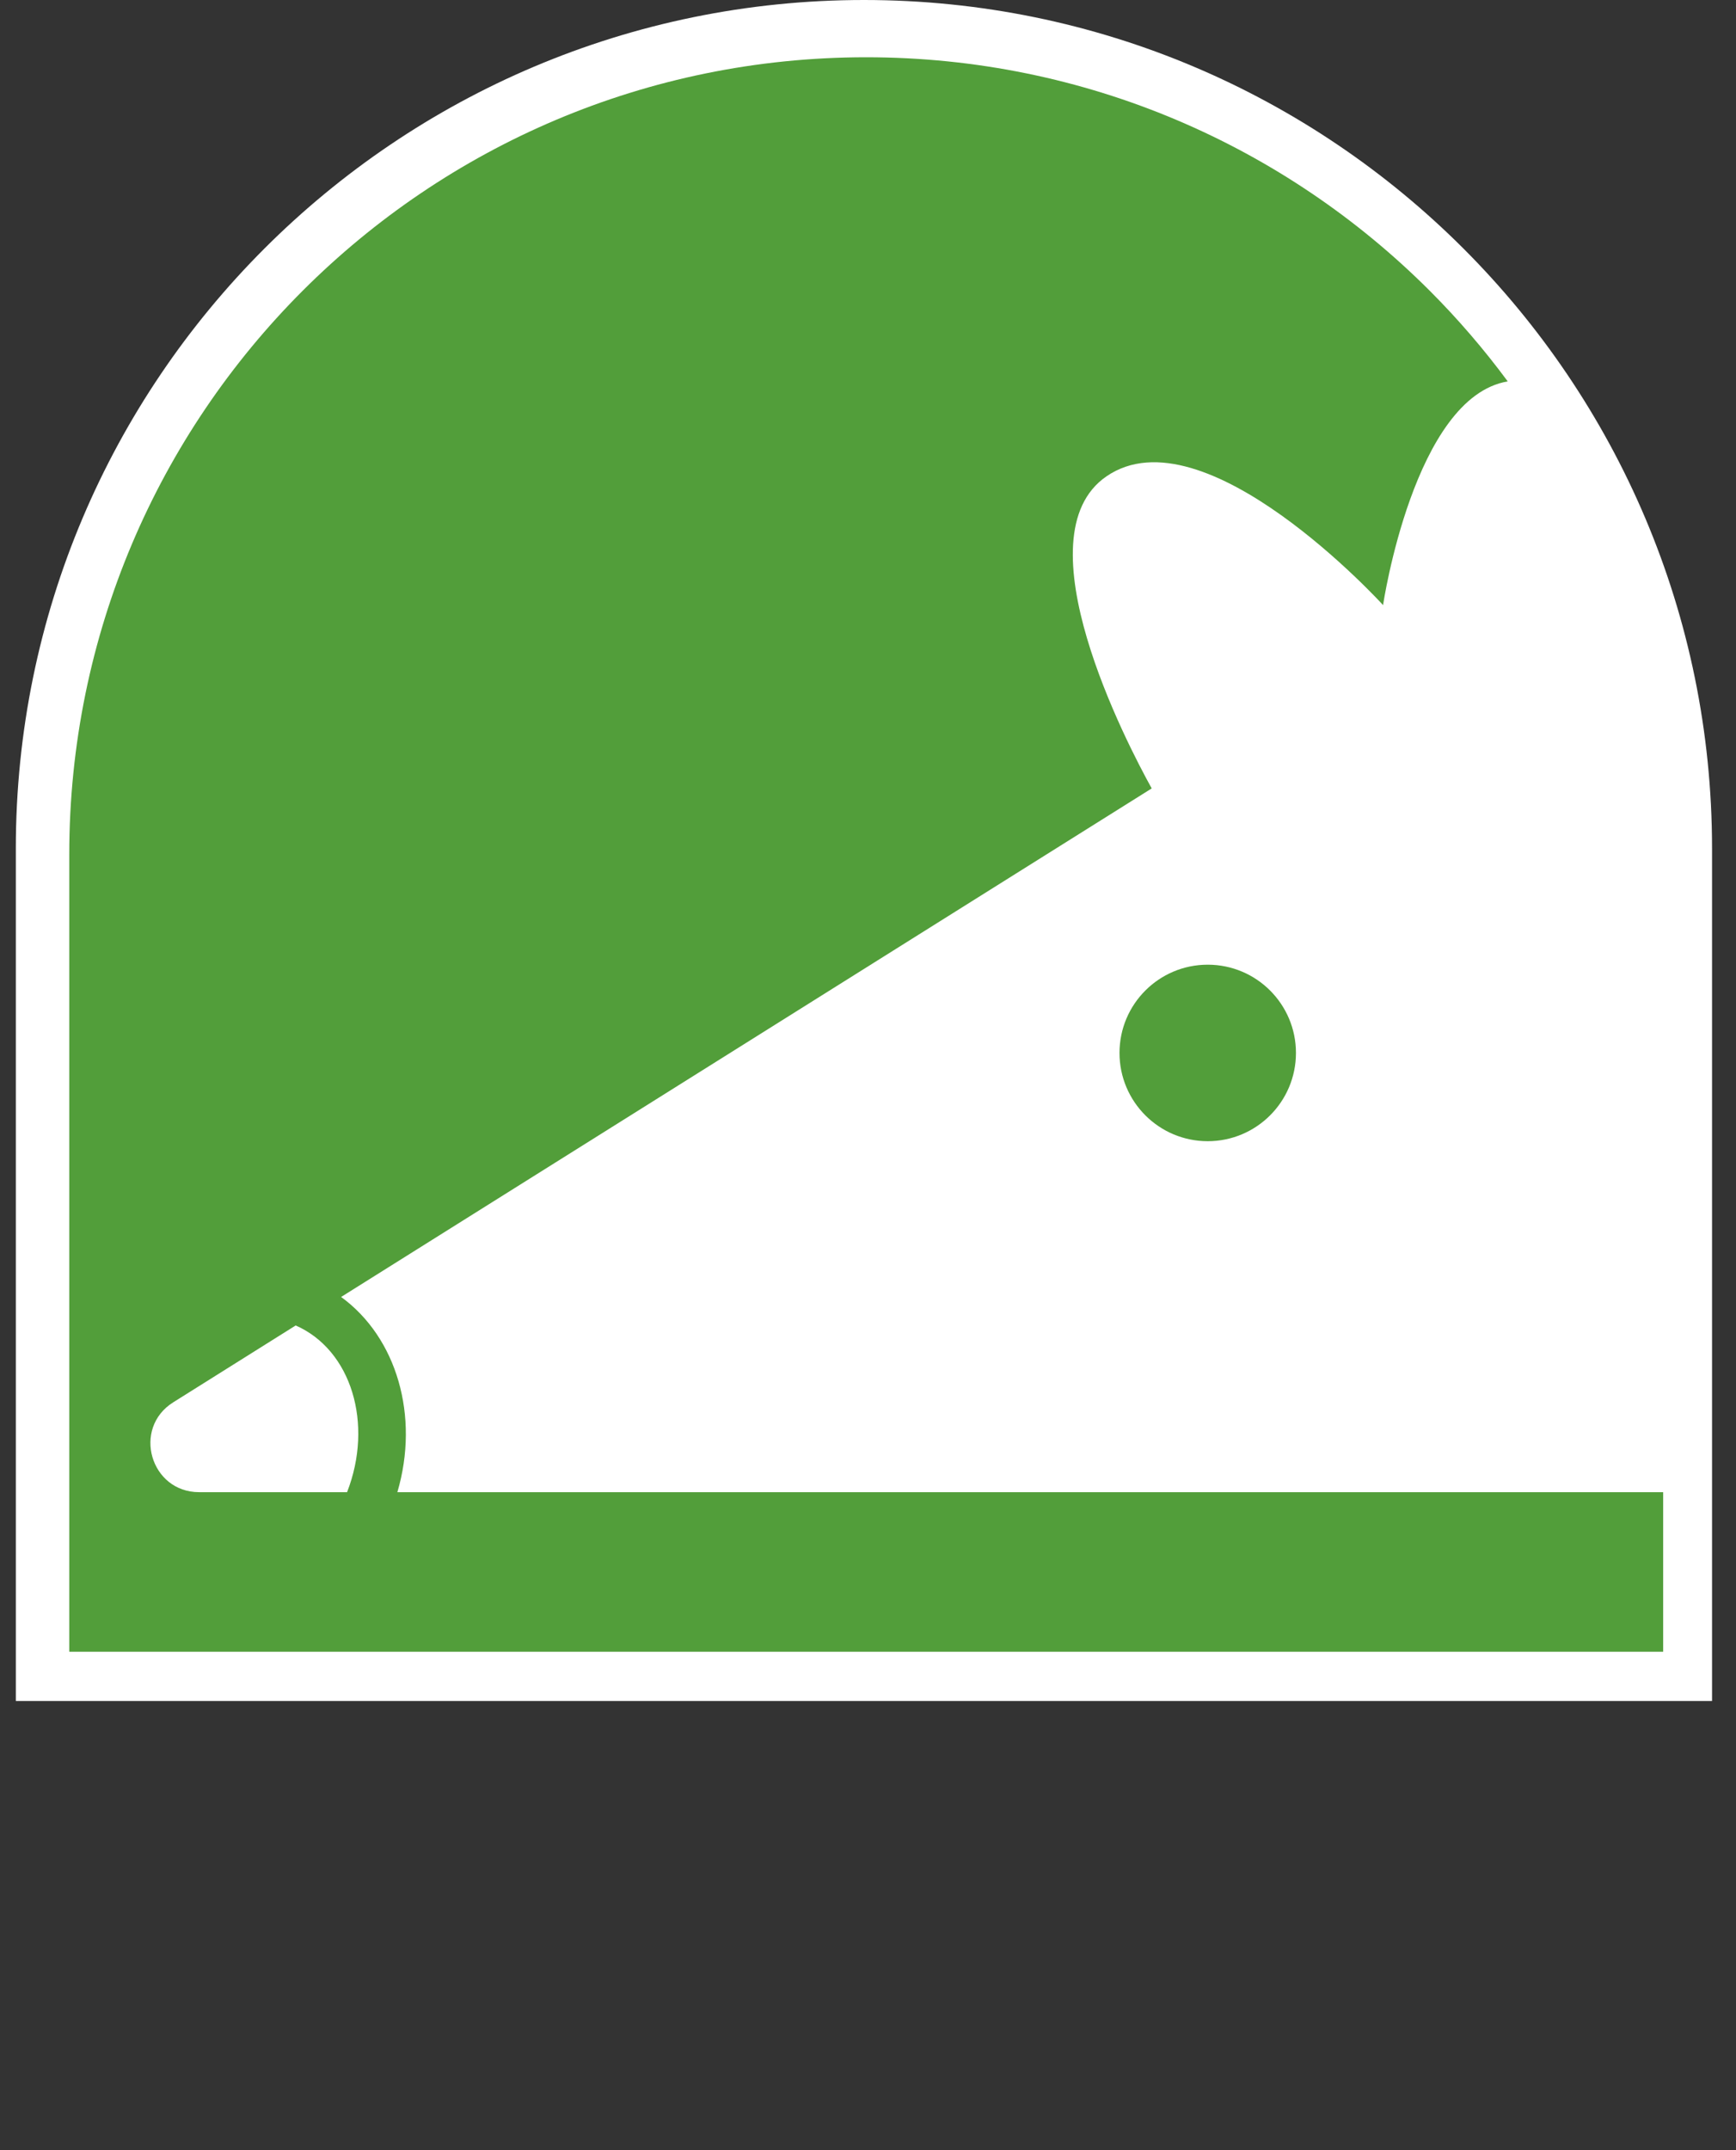 <?xml version="1.0" encoding="UTF-8"?>
<svg id="Logo" xmlns="http://www.w3.org/2000/svg" viewBox="0 0 437.62 541.83">
  <rect x="0" y="0" width="437.62" height="541.83" fill="#333333" stroke="none"/>
  <defs>
    <style>
      .cls-1 {
        fill: #fff;
      }

      .cls-2 {
        fill: #529e3a;
      }
    </style>
  </defs>
  <path id="Border" class="cls-1" d="M217.79,0h0C335.78,0,431.58,95.8,431.58,213.79v214.85H3.99v-214.85C3.99,95.8,99.79,0,217.79,0Z"/>
  <path id="Background" class="cls-1" d="M218.2,14.4h.81c110.71,0,200.59,89.88,200.59,200.59v201.46H17.62v-201.46C17.62,104.28,107.5,14.4,218.2,14.4Z"/>
  <g id="Foreground">
    <path class="cls-2" d="M100.17,376.01c5.65-19.19-.17-39.01-14.18-49.19l204.34-128.15c-6.2-11.18-33.47-63.44-11.43-78.62,24.72-17.03,69.75,32.42,69.75,32.42,0,0,7.8-52.43,31.43-56.36-5.99-8.1-12.56-15.74-19.66-22.84-36.36-36.36-86.58-58.84-142.07-58.84C107.41,14.42,17.46,104.36,17.46,215.32v200.9h401.8v-40.21H100.17ZM87.5,376.01h-37.3c-12.3,0-16.95-16.12-6.52-22.65l30.86-19.36c14.04,6.17,19.67,24.75,12.95,42.02Z"/>
    <path class="cls-2" d="M326.69,265.33c0,12.28-9.96,22.24-22.24,22.24s-22.24-9.96-22.24-22.24,9.95-22.24,22.24-22.24,22.24,9.96,22.24,22.24Z"/>
  </g>
</svg>